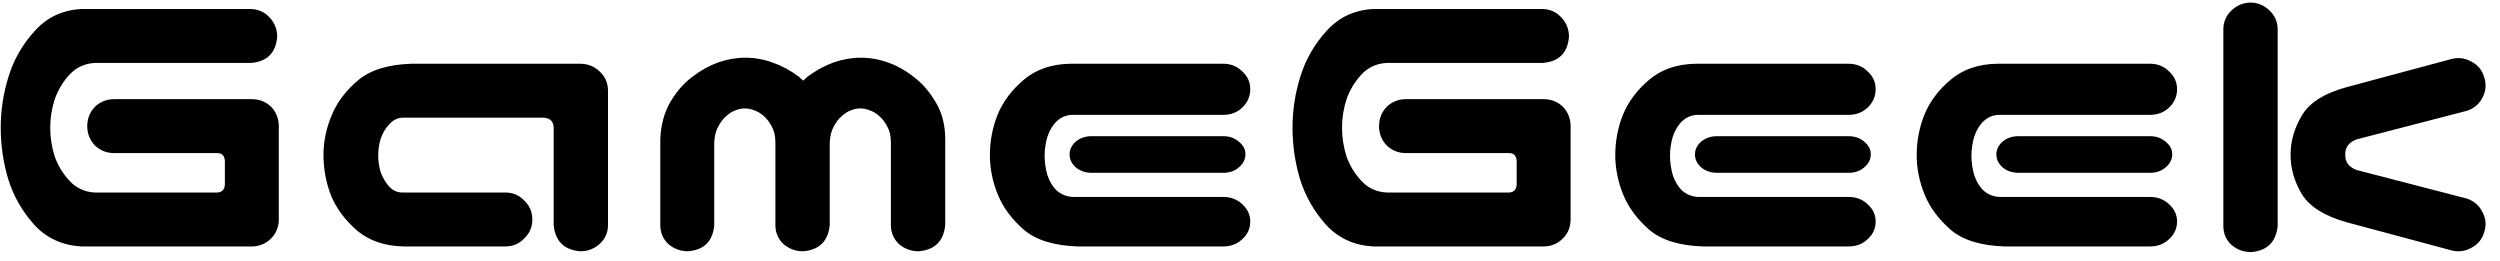 <svg width="182" height="19" viewBox="0 0 182 19" xmlns="http://www.w3.org/2000/svg">
<path d="M5.912 0.656H18.275C18.822 0.676 19.271 0.881 19.623 1.271C19.994 1.662 20.18 2.131 20.18 2.678C20.082 3.85 19.447 4.484 18.275 4.582H6.908C6.166 4.621 5.551 4.904 5.062 5.432C4.574 5.959 4.213 6.564 3.979 7.248C3.764 7.912 3.656 8.596 3.656 9.299C3.656 10.002 3.764 10.695 3.979 11.379C4.213 12.043 4.574 12.639 5.062 13.166C5.551 13.693 6.166 13.977 6.908 14.016H15.815C16.166 13.996 16.352 13.801 16.371 13.43V11.73C16.352 11.34 16.166 11.145 15.815 11.145H8.314C7.768 11.145 7.299 10.959 6.908 10.588C6.537 10.197 6.352 9.729 6.352 9.182C6.352 8.635 6.537 8.166 6.908 7.775C7.299 7.404 7.768 7.219 8.314 7.219H18.334C18.881 7.219 19.35 7.404 19.74 7.775C20.092 8.146 20.277 8.596 20.297 9.123V9.182V16.037C20.277 16.564 20.092 17.004 19.74 17.355C19.369 17.727 18.92 17.922 18.393 17.941H5.912C4.545 17.863 3.412 17.346 2.514 16.389C1.635 15.412 1 14.309 0.609 13.078C0.238 11.848 0.053 10.588 0.053 9.299C0.053 8.01 0.248 6.75 0.639 5.52C1.029 4.289 1.664 3.195 2.543 2.238C3.422 1.262 4.545 0.734 5.912 0.656ZM40.307 16.389V9.328C40.307 8.84 40.053 8.586 39.545 8.566H29.291C28.92 8.586 28.598 8.752 28.324 9.064C28.051 9.357 27.846 9.709 27.709 10.119C27.592 10.51 27.533 10.91 27.533 11.32C27.533 11.711 27.592 12.111 27.709 12.521C27.846 12.912 28.051 13.264 28.324 13.576C28.598 13.869 28.92 14.016 29.291 14.016H36.791C37.338 14.016 37.797 14.211 38.168 14.602C38.559 14.973 38.754 15.432 38.754 15.979C38.754 16.525 38.559 16.984 38.168 17.355C37.797 17.746 37.338 17.941 36.791 17.941H29.408C28.041 17.922 26.908 17.541 26.01 16.799C25.131 16.037 24.496 15.188 24.105 14.25C23.734 13.293 23.549 12.307 23.549 11.291C23.549 10.315 23.744 9.357 24.135 8.42C24.525 7.463 25.16 6.613 26.039 5.871C26.918 5.109 28.217 4.699 29.936 4.641H42.24C42.787 4.641 43.256 4.826 43.647 5.197C44.037 5.549 44.242 5.998 44.262 6.545V16.389C44.262 16.936 44.057 17.395 43.647 17.766C43.256 18.117 42.787 18.293 42.24 18.293C41.068 18.195 40.424 17.561 40.307 16.389ZM54.252 4.201C54.935 4.201 55.6 4.318 56.244 4.553C56.908 4.787 57.543 5.129 58.148 5.578C58.246 5.676 58.353 5.773 58.471 5.871C58.568 5.773 58.676 5.676 58.793 5.578C59.398 5.129 60.023 4.787 60.668 4.553C61.332 4.318 61.996 4.201 62.66 4.201C63.344 4.201 64.008 4.318 64.652 4.553C65.316 4.787 65.941 5.139 66.527 5.607C67.133 6.057 67.66 6.662 68.109 7.424C68.578 8.186 68.812 9.094 68.812 10.148V16.389C68.695 17.561 68.051 18.195 66.879 18.293C66.332 18.293 65.853 18.117 65.443 17.766C65.053 17.395 64.857 16.936 64.857 16.389V10.383C64.857 9.914 64.769 9.523 64.594 9.211C64.418 8.879 64.223 8.625 64.008 8.449C63.793 8.254 63.568 8.117 63.334 8.039C63.1 7.941 62.865 7.893 62.631 7.893C62.397 7.893 62.162 7.941 61.928 8.039C61.713 8.117 61.498 8.254 61.283 8.449C61.068 8.625 60.873 8.879 60.697 9.211C60.522 9.523 60.424 9.914 60.404 10.383V16.389C60.287 17.561 59.643 18.195 58.471 18.293C57.924 18.293 57.445 18.117 57.035 17.766C56.645 17.395 56.449 16.936 56.449 16.389V10.383C56.449 9.914 56.361 9.523 56.185 9.211C56.01 8.879 55.815 8.625 55.6 8.449C55.385 8.254 55.16 8.117 54.926 8.039C54.691 7.941 54.457 7.893 54.223 7.893C53.988 7.893 53.754 7.941 53.52 8.039C53.305 8.117 53.09 8.254 52.875 8.449C52.66 8.625 52.465 8.879 52.289 9.211C52.113 9.523 52.016 9.914 51.996 10.383V16.389C51.898 17.561 51.264 18.195 50.092 18.293C49.545 18.293 49.066 18.117 48.656 17.766C48.266 17.395 48.07 16.936 48.07 16.389V10.148C48.109 9.094 48.353 8.186 48.803 7.424C49.252 6.662 49.779 6.057 50.385 5.607C50.99 5.139 51.615 4.787 52.26 4.553C52.924 4.318 53.588 4.201 54.252 4.201ZM78.451 17.941C76.732 17.883 75.434 17.482 74.555 16.74C73.676 15.979 73.041 15.129 72.65 14.191C72.26 13.234 72.064 12.268 72.064 11.291C72.064 10.275 72.25 9.299 72.621 8.361C73.012 7.404 73.647 6.555 74.525 5.812C75.424 5.051 76.557 4.66 77.924 4.641H89.057C89.603 4.641 90.062 4.826 90.434 5.197C90.824 5.549 91.019 5.979 91.019 6.486C91.019 7.014 90.824 7.463 90.434 7.834C90.062 8.186 89.603 8.361 89.057 8.361H78.1C77.67 8.361 77.289 8.508 76.957 8.801C76.644 9.094 76.41 9.475 76.254 9.943C76.117 10.412 76.049 10.871 76.049 11.32C76.049 11.809 76.117 12.287 76.254 12.756C76.41 13.225 76.644 13.605 76.957 13.898C77.289 14.172 77.67 14.318 78.1 14.338H89.057C89.603 14.338 90.062 14.514 90.434 14.865C90.824 15.217 91.019 15.637 91.019 16.125C91.019 16.633 90.824 17.062 90.434 17.414C90.062 17.766 89.603 17.941 89.057 17.941H78.451ZM90.668 11.232C90.668 11.604 90.502 11.926 90.17 12.199C89.877 12.453 89.506 12.58 89.057 12.58H79.477C79.027 12.58 78.647 12.453 78.334 12.199C78.022 11.926 77.865 11.604 77.865 11.232C77.865 10.881 78.022 10.568 78.334 10.295C78.647 10.041 79.027 9.914 79.477 9.914H89.057C89.506 9.914 89.887 10.051 90.199 10.324C90.512 10.578 90.668 10.881 90.668 11.232ZM99.955 0.656H112.318C112.865 0.676 113.314 0.881 113.666 1.271C114.037 1.662 114.223 2.131 114.223 2.678C114.125 3.85 113.49 4.484 112.318 4.582H100.951C100.209 4.621 99.594 4.904 99.106 5.432C98.617 5.959 98.256 6.564 98.022 7.248C97.807 7.912 97.699 8.596 97.699 9.299C97.699 10.002 97.807 10.695 98.022 11.379C98.256 12.043 98.617 12.639 99.106 13.166C99.594 13.693 100.209 13.977 100.951 14.016H109.857C110.209 13.996 110.395 13.801 110.414 13.43V11.73C110.395 11.34 110.209 11.145 109.857 11.145H102.357C101.811 11.145 101.342 10.959 100.951 10.588C100.58 10.197 100.395 9.729 100.395 9.182C100.395 8.635 100.58 8.166 100.951 7.775C101.342 7.404 101.811 7.219 102.357 7.219H112.377C112.924 7.219 113.393 7.404 113.783 7.775C114.135 8.146 114.32 8.596 114.34 9.123V9.182V16.037C114.32 16.564 114.135 17.004 113.783 17.355C113.412 17.727 112.963 17.922 112.436 17.941H99.955C98.588 17.863 97.455 17.346 96.557 16.389C95.678 15.412 95.043 14.309 94.652 13.078C94.281 11.848 94.096 10.588 94.096 9.299C94.096 8.01 94.291 6.75 94.682 5.52C95.072 4.289 95.707 3.195 96.586 2.238C97.465 1.262 98.588 0.734 99.955 0.656ZM123.979 17.941C122.26 17.883 120.961 17.482 120.082 16.74C119.203 15.979 118.568 15.129 118.178 14.191C117.787 13.234 117.592 12.268 117.592 11.291C117.592 10.275 117.777 9.299 118.148 8.361C118.539 7.404 119.174 6.555 120.053 5.812C120.951 5.051 122.084 4.66 123.451 4.641H134.584C135.131 4.641 135.59 4.826 135.961 5.197C136.352 5.549 136.547 5.979 136.547 6.486C136.547 7.014 136.352 7.463 135.961 7.834C135.59 8.186 135.131 8.361 134.584 8.361H123.627C123.197 8.361 122.816 8.508 122.484 8.801C122.172 9.094 121.938 9.475 121.781 9.943C121.645 10.412 121.576 10.871 121.576 11.32C121.576 11.809 121.645 12.287 121.781 12.756C121.938 13.225 122.172 13.605 122.484 13.898C122.816 14.172 123.197 14.318 123.627 14.338H134.584C135.131 14.338 135.59 14.514 135.961 14.865C136.352 15.217 136.547 15.637 136.547 16.125C136.547 16.633 136.352 17.062 135.961 17.414C135.59 17.766 135.131 17.941 134.584 17.941H123.979ZM136.195 11.232C136.195 11.604 136.029 11.926 135.697 12.199C135.404 12.453 135.033 12.58 134.584 12.58H125.004C124.555 12.58 124.174 12.453 123.861 12.199C123.549 11.926 123.393 11.604 123.393 11.232C123.393 10.881 123.549 10.568 123.861 10.295C124.174 10.041 124.555 9.914 125.004 9.914H134.584C135.033 9.914 135.414 10.051 135.727 10.324C136.039 10.578 136.195 10.881 136.195 11.232ZM145.922 17.941C144.203 17.883 142.904 17.482 142.025 16.74C141.146 15.979 140.512 15.129 140.121 14.191C139.73 13.234 139.535 12.268 139.535 11.291C139.535 10.275 139.721 9.299 140.092 8.361C140.482 7.404 141.117 6.555 141.996 5.812C142.895 5.051 144.027 4.66 145.395 4.641H156.527C157.074 4.641 157.533 4.826 157.904 5.197C158.295 5.549 158.49 5.979 158.49 6.486C158.49 7.014 158.295 7.463 157.904 7.834C157.533 8.186 157.074 8.361 156.527 8.361H145.57C145.141 8.361 144.76 8.508 144.428 8.801C144.115 9.094 143.881 9.475 143.725 9.943C143.588 10.412 143.52 10.871 143.52 11.32C143.52 11.809 143.588 12.287 143.725 12.756C143.881 13.225 144.115 13.605 144.428 13.898C144.76 14.172 145.141 14.318 145.57 14.338H156.527C157.074 14.338 157.533 14.514 157.904 14.865C158.295 15.217 158.49 15.637 158.49 16.125C158.49 16.633 158.295 17.062 157.904 17.414C157.533 17.766 157.074 17.941 156.527 17.941H145.922ZM158.139 11.232C158.139 11.604 157.973 11.926 157.641 12.199C157.348 12.453 156.977 12.58 156.527 12.58H146.947C146.498 12.58 146.117 12.453 145.805 12.199C145.492 11.926 145.336 11.604 145.336 11.232C145.336 10.881 145.492 10.568 145.805 10.295C146.117 10.041 146.498 9.914 146.947 9.914H156.527C156.977 9.914 157.357 10.051 157.67 10.324C157.982 10.578 158.139 10.881 158.139 11.232ZM163.881 0.188C164.408 0.207 164.857 0.402 165.229 0.773C165.6 1.125 165.795 1.564 165.814 2.092V16.447C165.697 17.619 165.053 18.254 163.881 18.352C163.334 18.352 162.855 18.176 162.445 17.824C162.055 17.453 161.859 16.994 161.859 16.447V2.092C161.879 1.545 162.084 1.096 162.475 0.744C162.865 0.373 163.334 0.188 163.881 0.188ZM167.602 8.361C168.168 7.443 169.252 6.77 170.854 6.34L178.383 4.318C178.91 4.162 179.408 4.211 179.877 4.465C180.365 4.699 180.688 5.08 180.844 5.607C181.02 6.115 180.98 6.613 180.727 7.102C180.492 7.57 180.111 7.893 179.584 8.068L171.557 10.148C170.99 10.363 170.717 10.734 170.736 11.262C170.717 11.789 170.99 12.16 171.557 12.375L179.584 14.455C180.111 14.631 180.492 14.963 180.727 15.451C180.98 15.92 181.02 16.408 180.844 16.916C180.688 17.443 180.365 17.824 179.877 18.059C179.408 18.312 178.91 18.361 178.383 18.205L170.854 16.184C169.232 15.734 168.139 15.051 167.572 14.133C167.025 13.215 166.752 12.258 166.752 11.262C166.752 10.266 167.035 9.299 167.602 8.361Z"/>
</svg>
